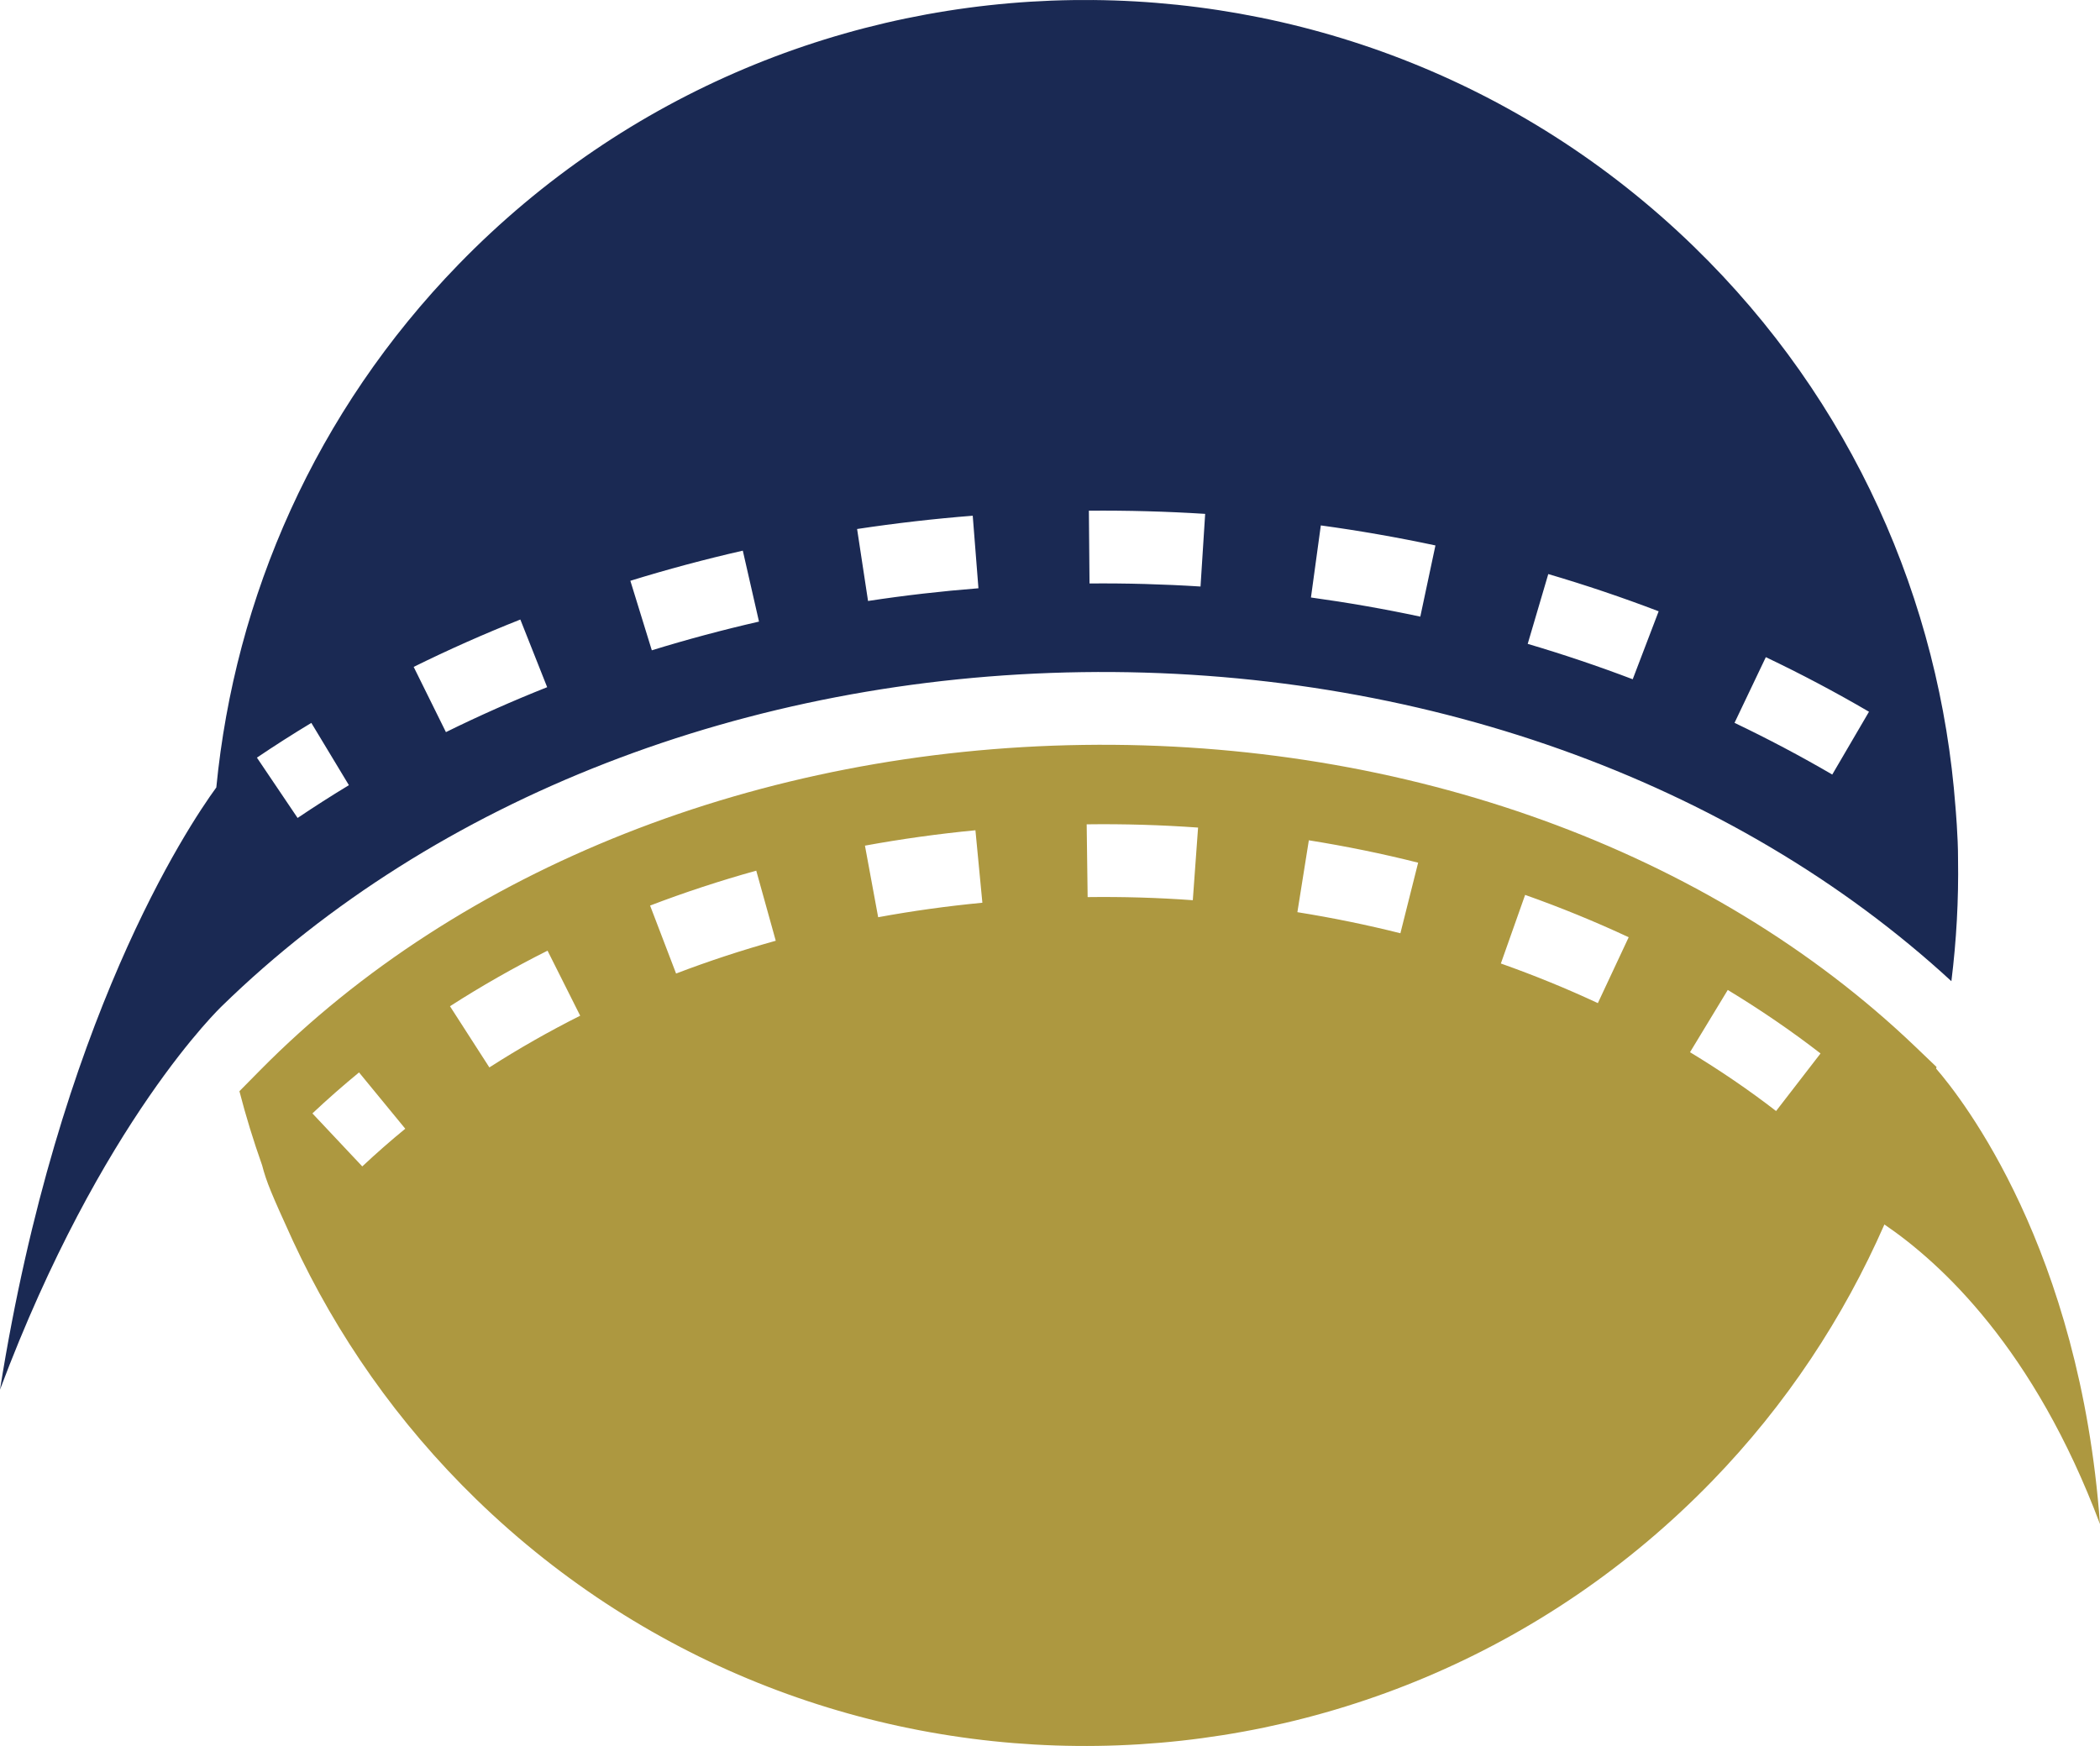 <svg version="1.1" id="图层_1" x="0px" y="0px" width="208.691px" height="173.545px" viewBox="0 0 208.691 173.545" enable-background="new 0 0 208.691 173.545" xml:space="preserve" xmlns="http://www.w3.org/2000/svg" xmlns:xlink="http://www.w3.org/1999/xlink" xmlns:xml="http://www.w3.org/XML/1998/namespace">
  <path fill="#1A2953" d="M193.923,97.528c0.5-4.03,0.726-8.088,0.66-12.143c0.01-2.187-0.254-5.167-0.254-5.167
	c-1.531-20.41-10.205-40.36-25.998-55.707C133.984-8.86,78.924-8.045,45.575,26.275c-14.246,14.66-22.237,33.088-24.078,51.994
	c-2.842,3.9-15.668,23.137-21.497,59.86c10.021-26.737,22.066-38.142,22.066-38.142c21.138-20.616,52.15-32.701,85.464-33.178
	C140.855,66.332,172.205,77.523,193.923,97.528z M175.482,65.32c3.502,1.668,6.949,3.492,10.252,5.425l-3.65,6.242
	c-3.131-1.827-6.396-3.554-9.713-5.139L175.482,65.32z M153.863,57.06c3.709,1.09,7.398,2.336,10.969,3.701l-2.578,6.755
	c-3.396-1.291-6.903-2.476-10.436-3.517L153.863,57.06z M131.259,52.225c3.81,0.52,7.646,1.193,11.39,1.99l-1.504,7.077
	c-3.576-0.765-7.234-1.402-10.867-1.903L131.259,52.225z M119.765,51.077l-0.461,7.221c-3.652-0.232-7.367-0.335-11.031-0.303
	l-0.064-7.234C112.048,50.729,115.931,50.835,119.765,51.077z M29.574,81.302l-4.043-5.995c1.765-1.192,3.568-2.345,5.408-3.453
	l3.734,6.19C32.946,79.09,31.243,80.177,29.574,81.302z M44.315,72.771l-3.205-6.483c3.426-1.694,6.992-3.279,10.6-4.709
	l2.666,6.726C50.955,69.663,47.565,71.166,44.315,72.771z M64.775,64.639l-2.132-6.911c3.646-1.129,7.406-2.134,11.174-2.995
	l1.609,7.051C71.837,62.606,68.253,63.566,64.775,64.639z M86.263,59.736l-1.087-7.154c3.809-0.576,7.674-1.021,11.491-1.321
	l0.567,7.211C93.587,58.759,89.896,59.181,86.263,59.736z" class="color c1"/>
  <path fill="#AD9840" d="M208.691,151.497c-1.998-27.376-13.683-42.278-16.287-45.283c0.012-0.054,0.029-0.107,0.041-0.161
	l-2.141-2.05c-20.398-19.5-50.531-30.422-82.669-29.96c-32.138,0.461-61.942,12.242-81.771,32.321l-2.071,2.099
	c0.639,2.479,1.396,4.933,2.254,7.358c0.445,1.693,0.888,2.75,3.066,7.525c4.339,9.348,10.399,18.084,18.224,25.688
	c34.322,33.348,89.381,32.582,122.756-1.764c7.429-7.644,13.121-16.326,17.173-25.56
	C192.925,125.556,202.169,134.093,208.691,151.497z M36.002,115.938l-4.955-5.269c1.492-1.405,3.037-2.761,4.633-4.073l4.594,5.596
	C38.801,113.397,37.38,114.647,36.002,115.938z M48.632,106.099l-3.914-6.082c3.091-1.988,6.354-3.848,9.695-5.523l3.244,6.465
	C54.548,102.521,51.51,104.249,48.632,106.099z M67.187,96.767l-2.583-6.756c3.402-1.302,6.954-2.471,10.55-3.469l1.938,6.966
	C73.718,94.449,70.383,95.543,67.187,96.767z M87.269,91.17l-1.313-7.115c3.585-0.657,7.275-1.173,10.979-1.529l0.69,7.204
	C94.128,90.063,90.643,90.549,87.269,91.17z M118.537,89.478c-3.453-0.252-6.967-0.354-10.451-0.309l-0.096-7.233
	c3.684-0.05,7.406,0.062,11.07,0.323L118.537,89.478z M139.167,92.763c-3.332-0.838-6.771-1.541-10.237-2.095l1.139-7.145
	c3.678,0.587,7.33,1.333,10.861,2.225L139.167,92.763z M158.789,99.707c-3.096-1.447-6.342-2.771-9.639-3.938l2.412-6.819
	c3.521,1.247,6.981,2.661,10.291,4.21L158.789,99.707z M176.501,110.433c-2.662-2.059-5.539-4.024-8.553-5.846l3.752-6.189
	c3.238,1.963,6.344,4.086,9.219,6.312L176.501,110.433z" class="color c2"/>
</svg>